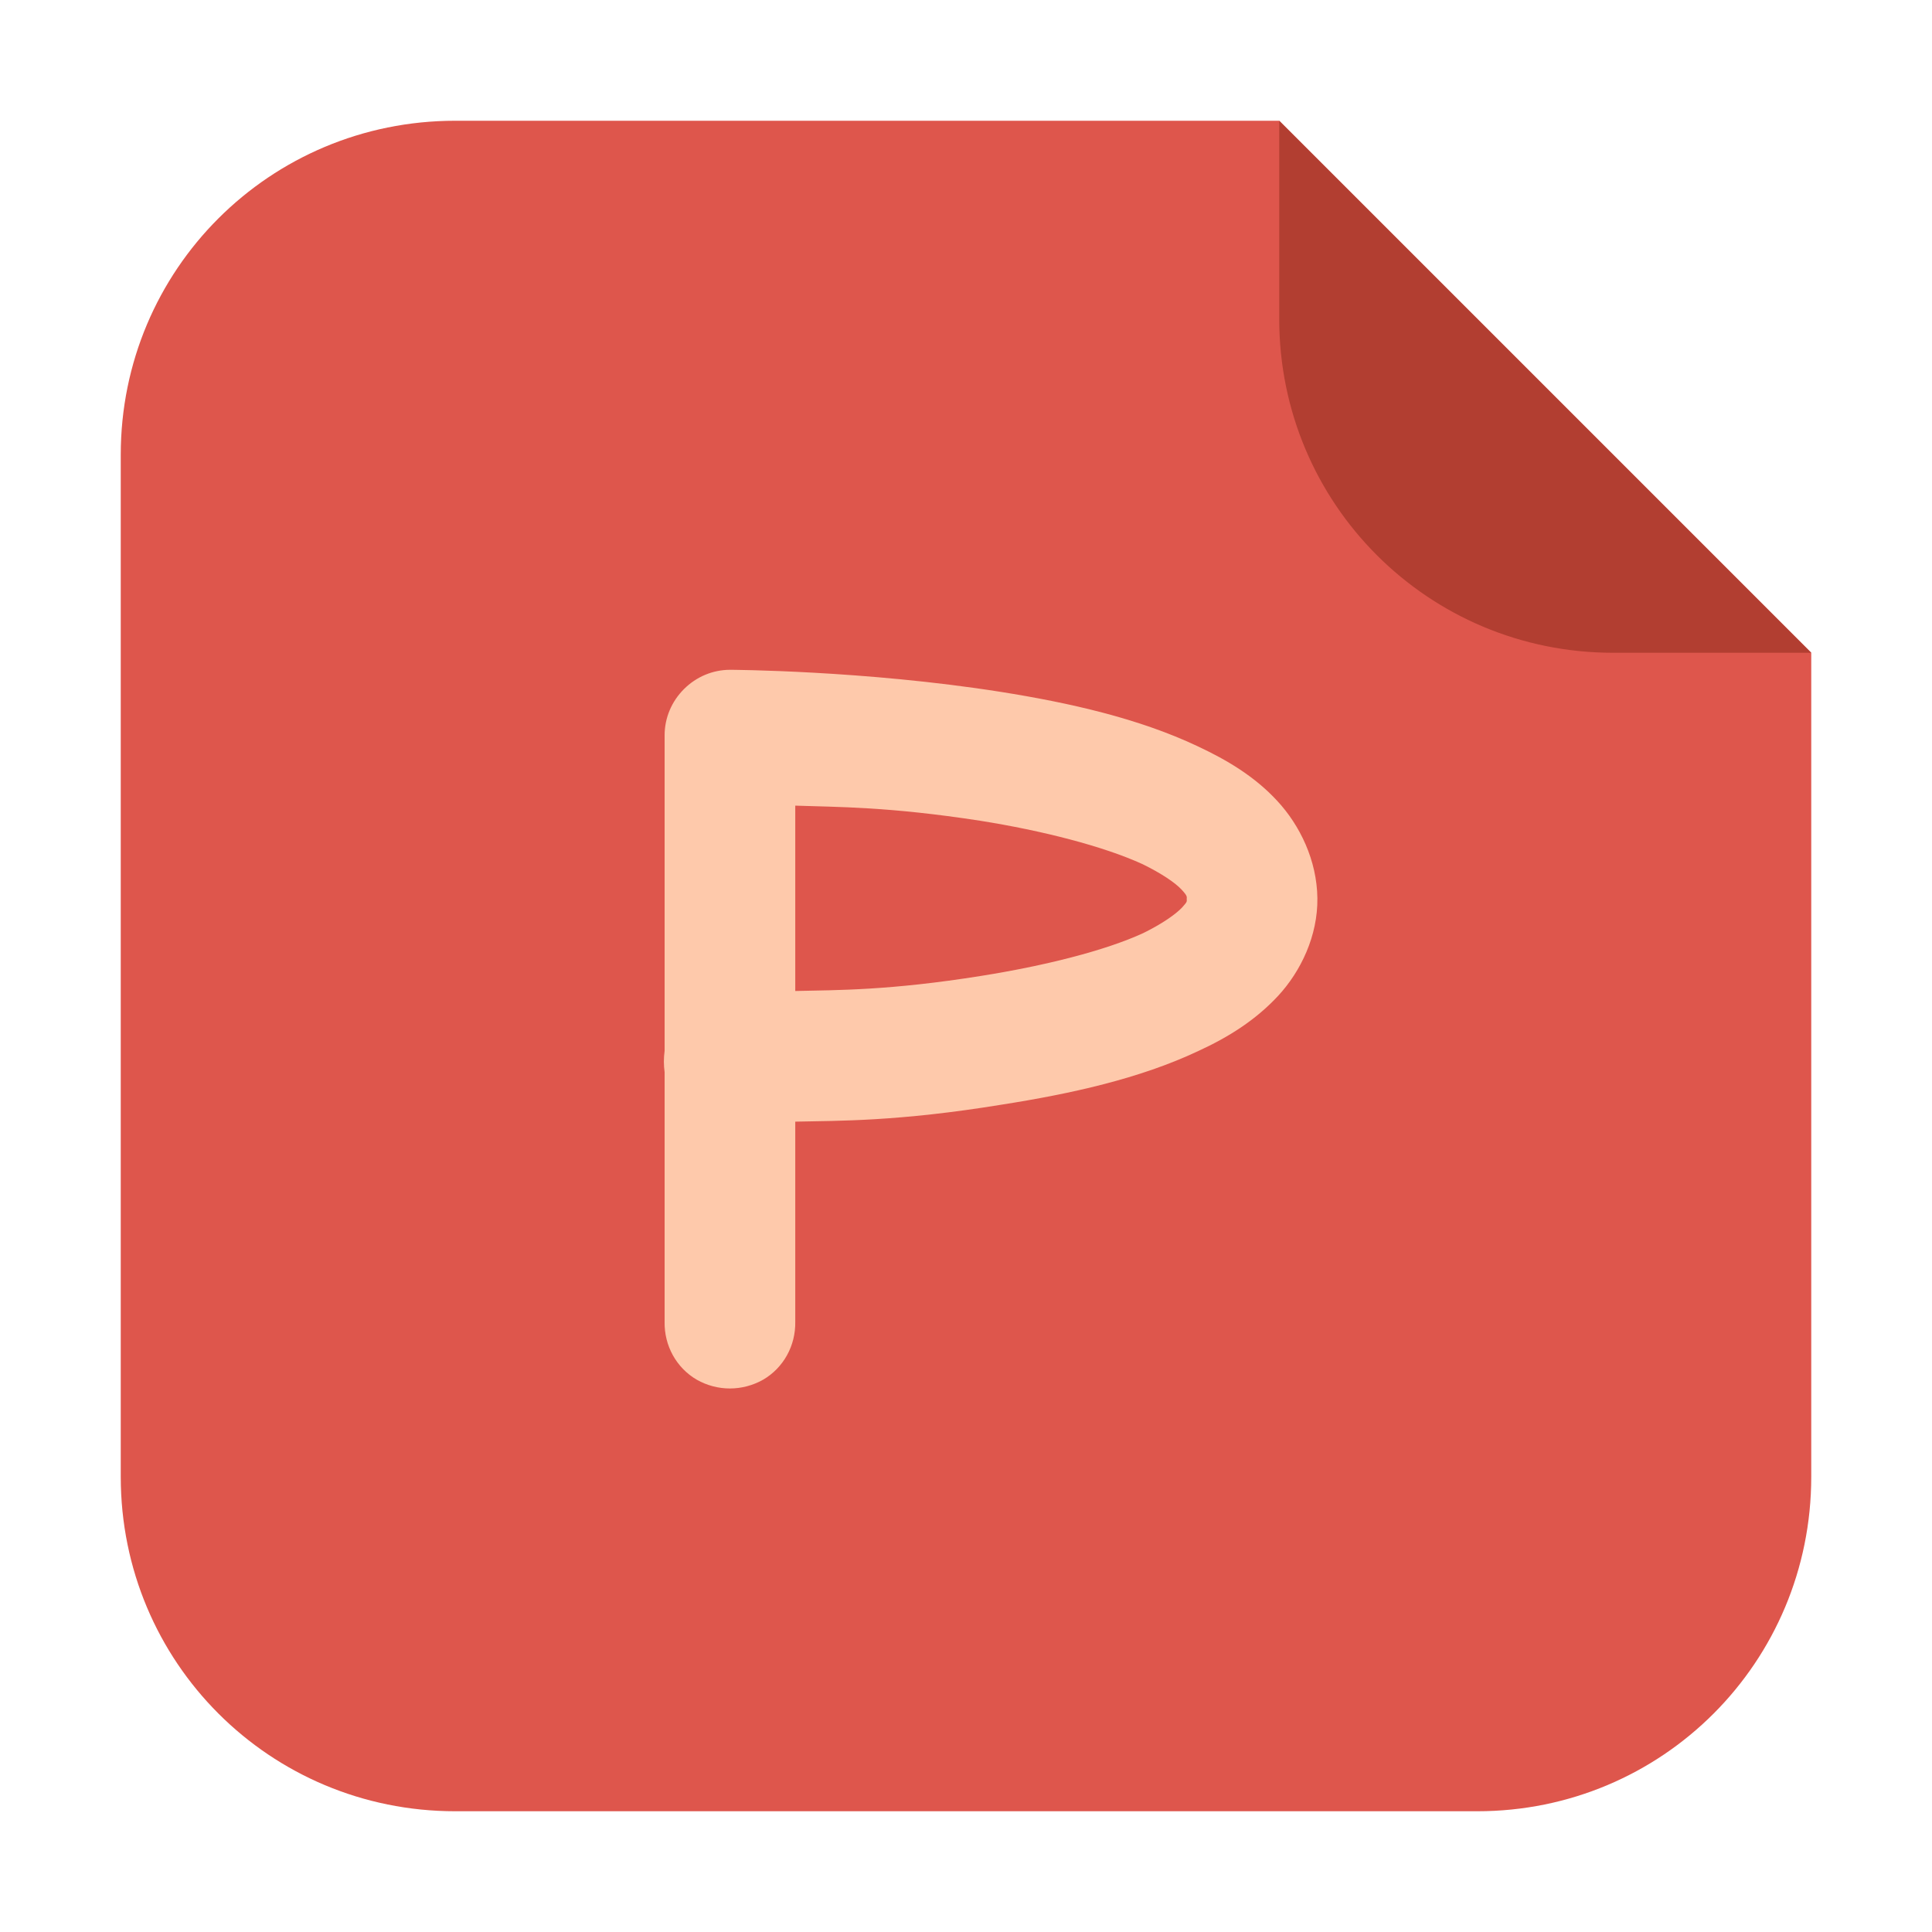 <?xml version="1.0" encoding="UTF-8"?>
<svg xmlns="http://www.w3.org/2000/svg" xmlns:xlink="http://www.w3.org/1999/xlink" width="16pt" height="16pt" viewBox="0 0 16 16" version="1.1">
<g id="surface1">
<path style=" stroke:none;fill-rule:evenodd;fill:rgb(87.059%,33.725%,29.804%);fill-opacity:1;" d="M 10.594 1 L 3.77 1 C 2.234 1 1 2.234 1 3.766 L 1 12.23 C 1 13.766 2.234 15 3.77 15 L 12.234 15 C 13.766 15 15 13.766 15 12.23 L 15 5.406 Z M 10.594 1 "/>
<path style=" stroke:none;fill-rule:evenodd;fill:rgb(69.804%,24.314%,19.216%);fill-opacity:1;" d="M 15 5.406 L 10.594 1 L 10.594 2.641 C 10.594 4.172 11.828 5.406 13.359 5.406 Z M 15 5.406 "/>
<path style=" stroke:none;fill-rule:nonzero;fill:rgb(99.608%,78.824%,67.059%);fill-opacity:1;" d="M 6.047 5.547 C 5.902 5.547 5.766 5.605 5.664 5.707 C 5.562 5.809 5.504 5.945 5.504 6.09 L 5.504 8.703 C 5.496 8.762 5.496 8.82 5.504 8.879 L 5.504 10.945 C 5.5 11.145 5.602 11.328 5.77 11.426 C 5.941 11.523 6.148 11.523 6.32 11.426 C 6.488 11.328 6.59 11.145 6.586 10.945 L 6.586 9.289 C 6.941 9.281 7.434 9.289 8.297 9.148 C 8.863 9.059 9.438 8.934 9.926 8.703 C 10.172 8.59 10.398 8.449 10.586 8.246 C 10.773 8.043 10.914 7.75 10.91 7.438 C 10.906 7.125 10.766 6.836 10.578 6.633 C 10.391 6.43 10.16 6.293 9.918 6.18 C 9.43 5.949 8.855 5.82 8.289 5.73 C 7.156 5.551 6.047 5.547 6.047 5.547 Z M 6.586 6.672 C 6.938 6.684 7.359 6.68 8.117 6.797 C 8.633 6.879 9.137 7.008 9.461 7.156 C 9.621 7.234 9.734 7.312 9.785 7.367 C 9.836 7.422 9.828 7.426 9.828 7.445 C 9.828 7.465 9.836 7.465 9.789 7.516 C 9.738 7.57 9.629 7.648 9.469 7.727 C 9.148 7.875 8.641 8 8.125 8.082 C 7.367 8.203 6.938 8.199 6.586 8.207 Z M 6.586 6.672 "/>
</g>
</svg>

